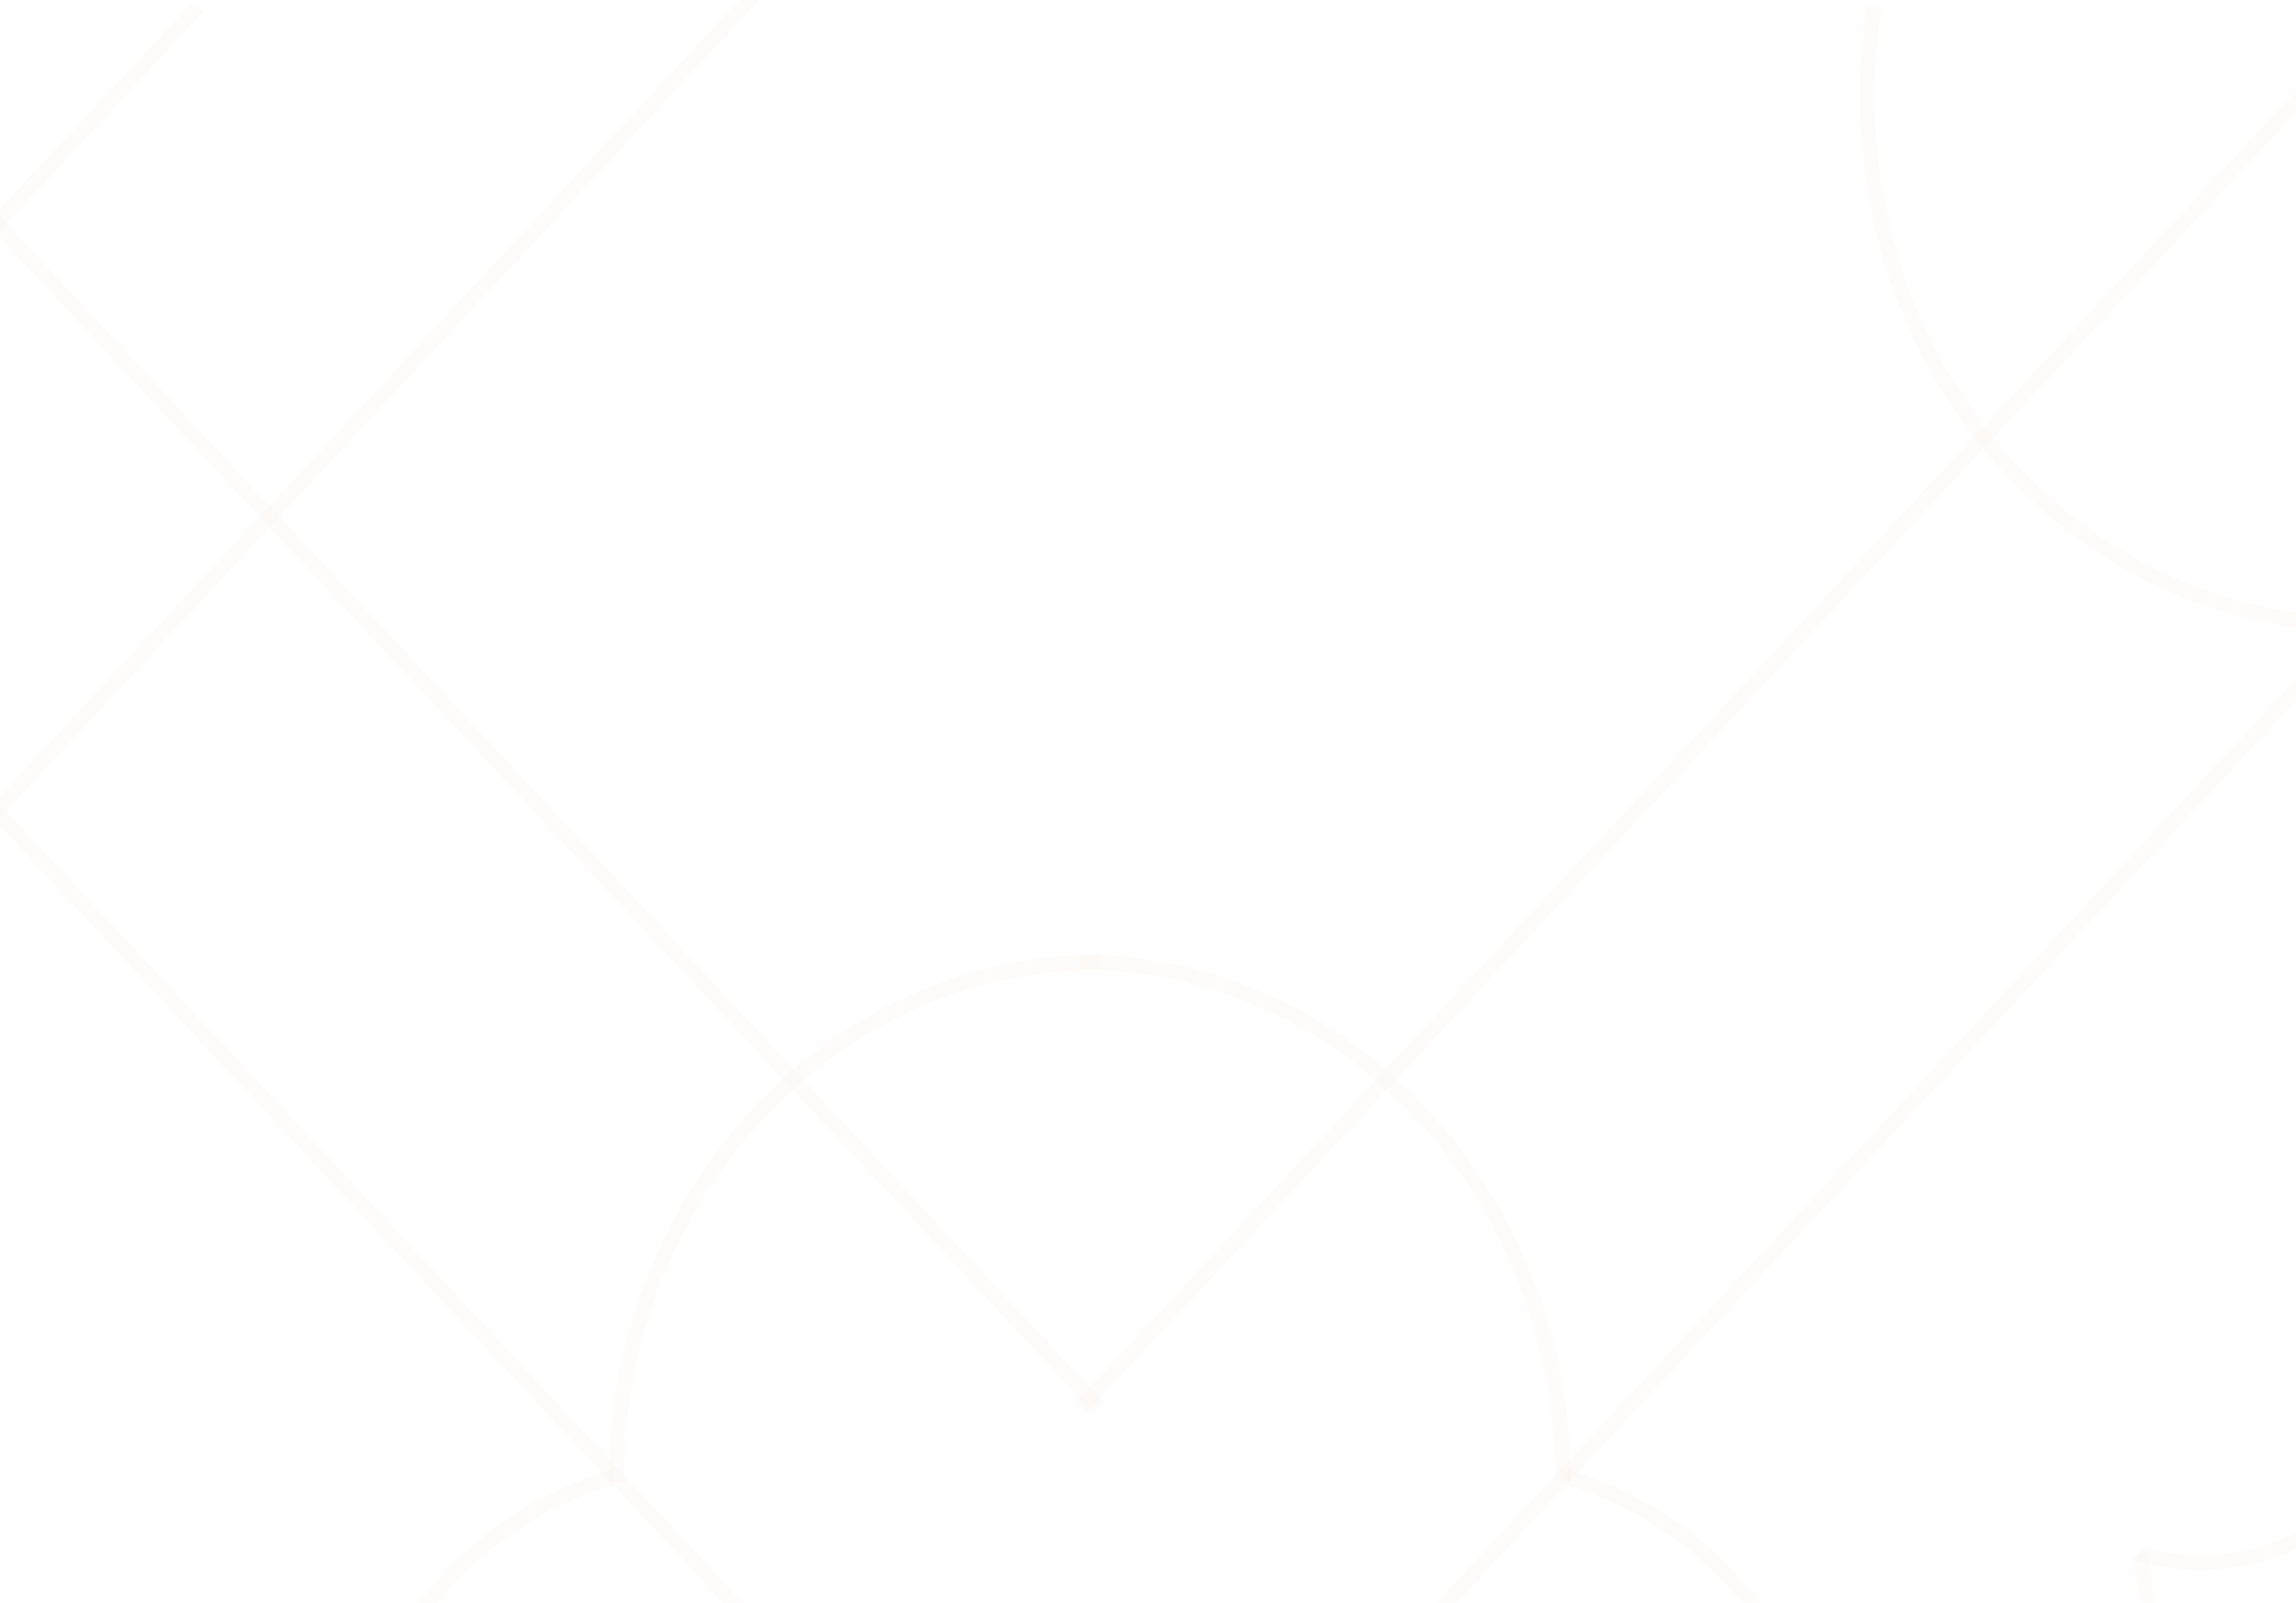 <svg width="374" height="261" viewBox="0 0 374 261" fill="none" xmlns="http://www.w3.org/2000/svg">
<path d="M388.414 1.076L175.989 229.327" stroke="#EAC2B2" stroke-opacity="0.05" stroke-width="2.5" stroke-miterlimit="10"/>
<path d="M255.111 240.597C280.57 247.764 299.354 272.649 299.354 302.247C299.354 303.177 299.336 304.101 299.299 305.02" stroke="#EAC2B2" stroke-opacity="0.05" stroke-width="2.5" stroke-miterlimit="10"/>
<path d="M426.751 55.685L175.989 325.072" stroke="#EAC2B2" stroke-opacity="0.05" stroke-width="2.5" stroke-miterlimit="10"/>
<path d="M384.253 101.681C340.008 101.681 304.14 63.15 304.14 15.617C304.14 10.662 304.529 5.803 305.278 1.078" stroke="#EAC2B2" stroke-opacity="0.05" stroke-width="2.5" stroke-miterlimit="10"/>
<path d="M395.913 202.092C396.748 205.494 397.196 209.063 397.196 212.746C397.196 235.781 379.813 254.456 358.37 254.456C354.926 254.456 351.59 253.972 348.409 253.067" stroke="#EAC2B2" stroke-opacity="0.05" stroke-width="2.5" stroke-miterlimit="10"/>
<path d="M348.413 253.071C349.407 256.758 349.939 260.659 349.939 264.693C349.939 287.727 332.558 306.401 311.116 306.401C306.407 306.401 301.894 305.501 297.717 303.852" stroke="#EAC2B2" stroke-opacity="0.05" stroke-width="2.5" stroke-miterlimit="10"/>
<path d="M175.944 156.677C219.397 156.677 254.62 194.517 254.62 241.194" stroke="#EAC2B2" stroke-opacity="0.05" stroke-width="2.5" stroke-miterlimit="10"/>
<path d="M-16.127 19.643L179.019 229.327" stroke="#EAC2B2" stroke-opacity="0.05" stroke-width="2.5" stroke-miterlimit="10"/>
<path d="M99.896 240.596C74.437 247.764 55.654 272.648 55.654 302.246C55.654 303.176 55.673 304.1 55.708 305.02" stroke="#EAC2B2" stroke-opacity="0.05" stroke-width="2.5" stroke-miterlimit="10"/>
<path d="M-16.127 115.433L179.019 325.075" stroke="#EAC2B2" stroke-opacity="0.05" stroke-width="2.5" stroke-miterlimit="10"/>
<path d="M179.061 156.675C135.61 156.675 100.385 194.515 100.385 241.192" stroke="#EAC2B2" stroke-opacity="0.05" stroke-width="2.5" stroke-miterlimit="10"/>
<path d="M32.293 1.077L-16.127 53.104" stroke="#EAC2B2" stroke-opacity="0.05" stroke-width="2.5" stroke-miterlimit="10"/>
<path d="M137.359 -16.51L-16.127 148.786" stroke="#EAC2B2" stroke-opacity="0.05" stroke-width="2.5" stroke-miterlimit="10"/>
</svg>
